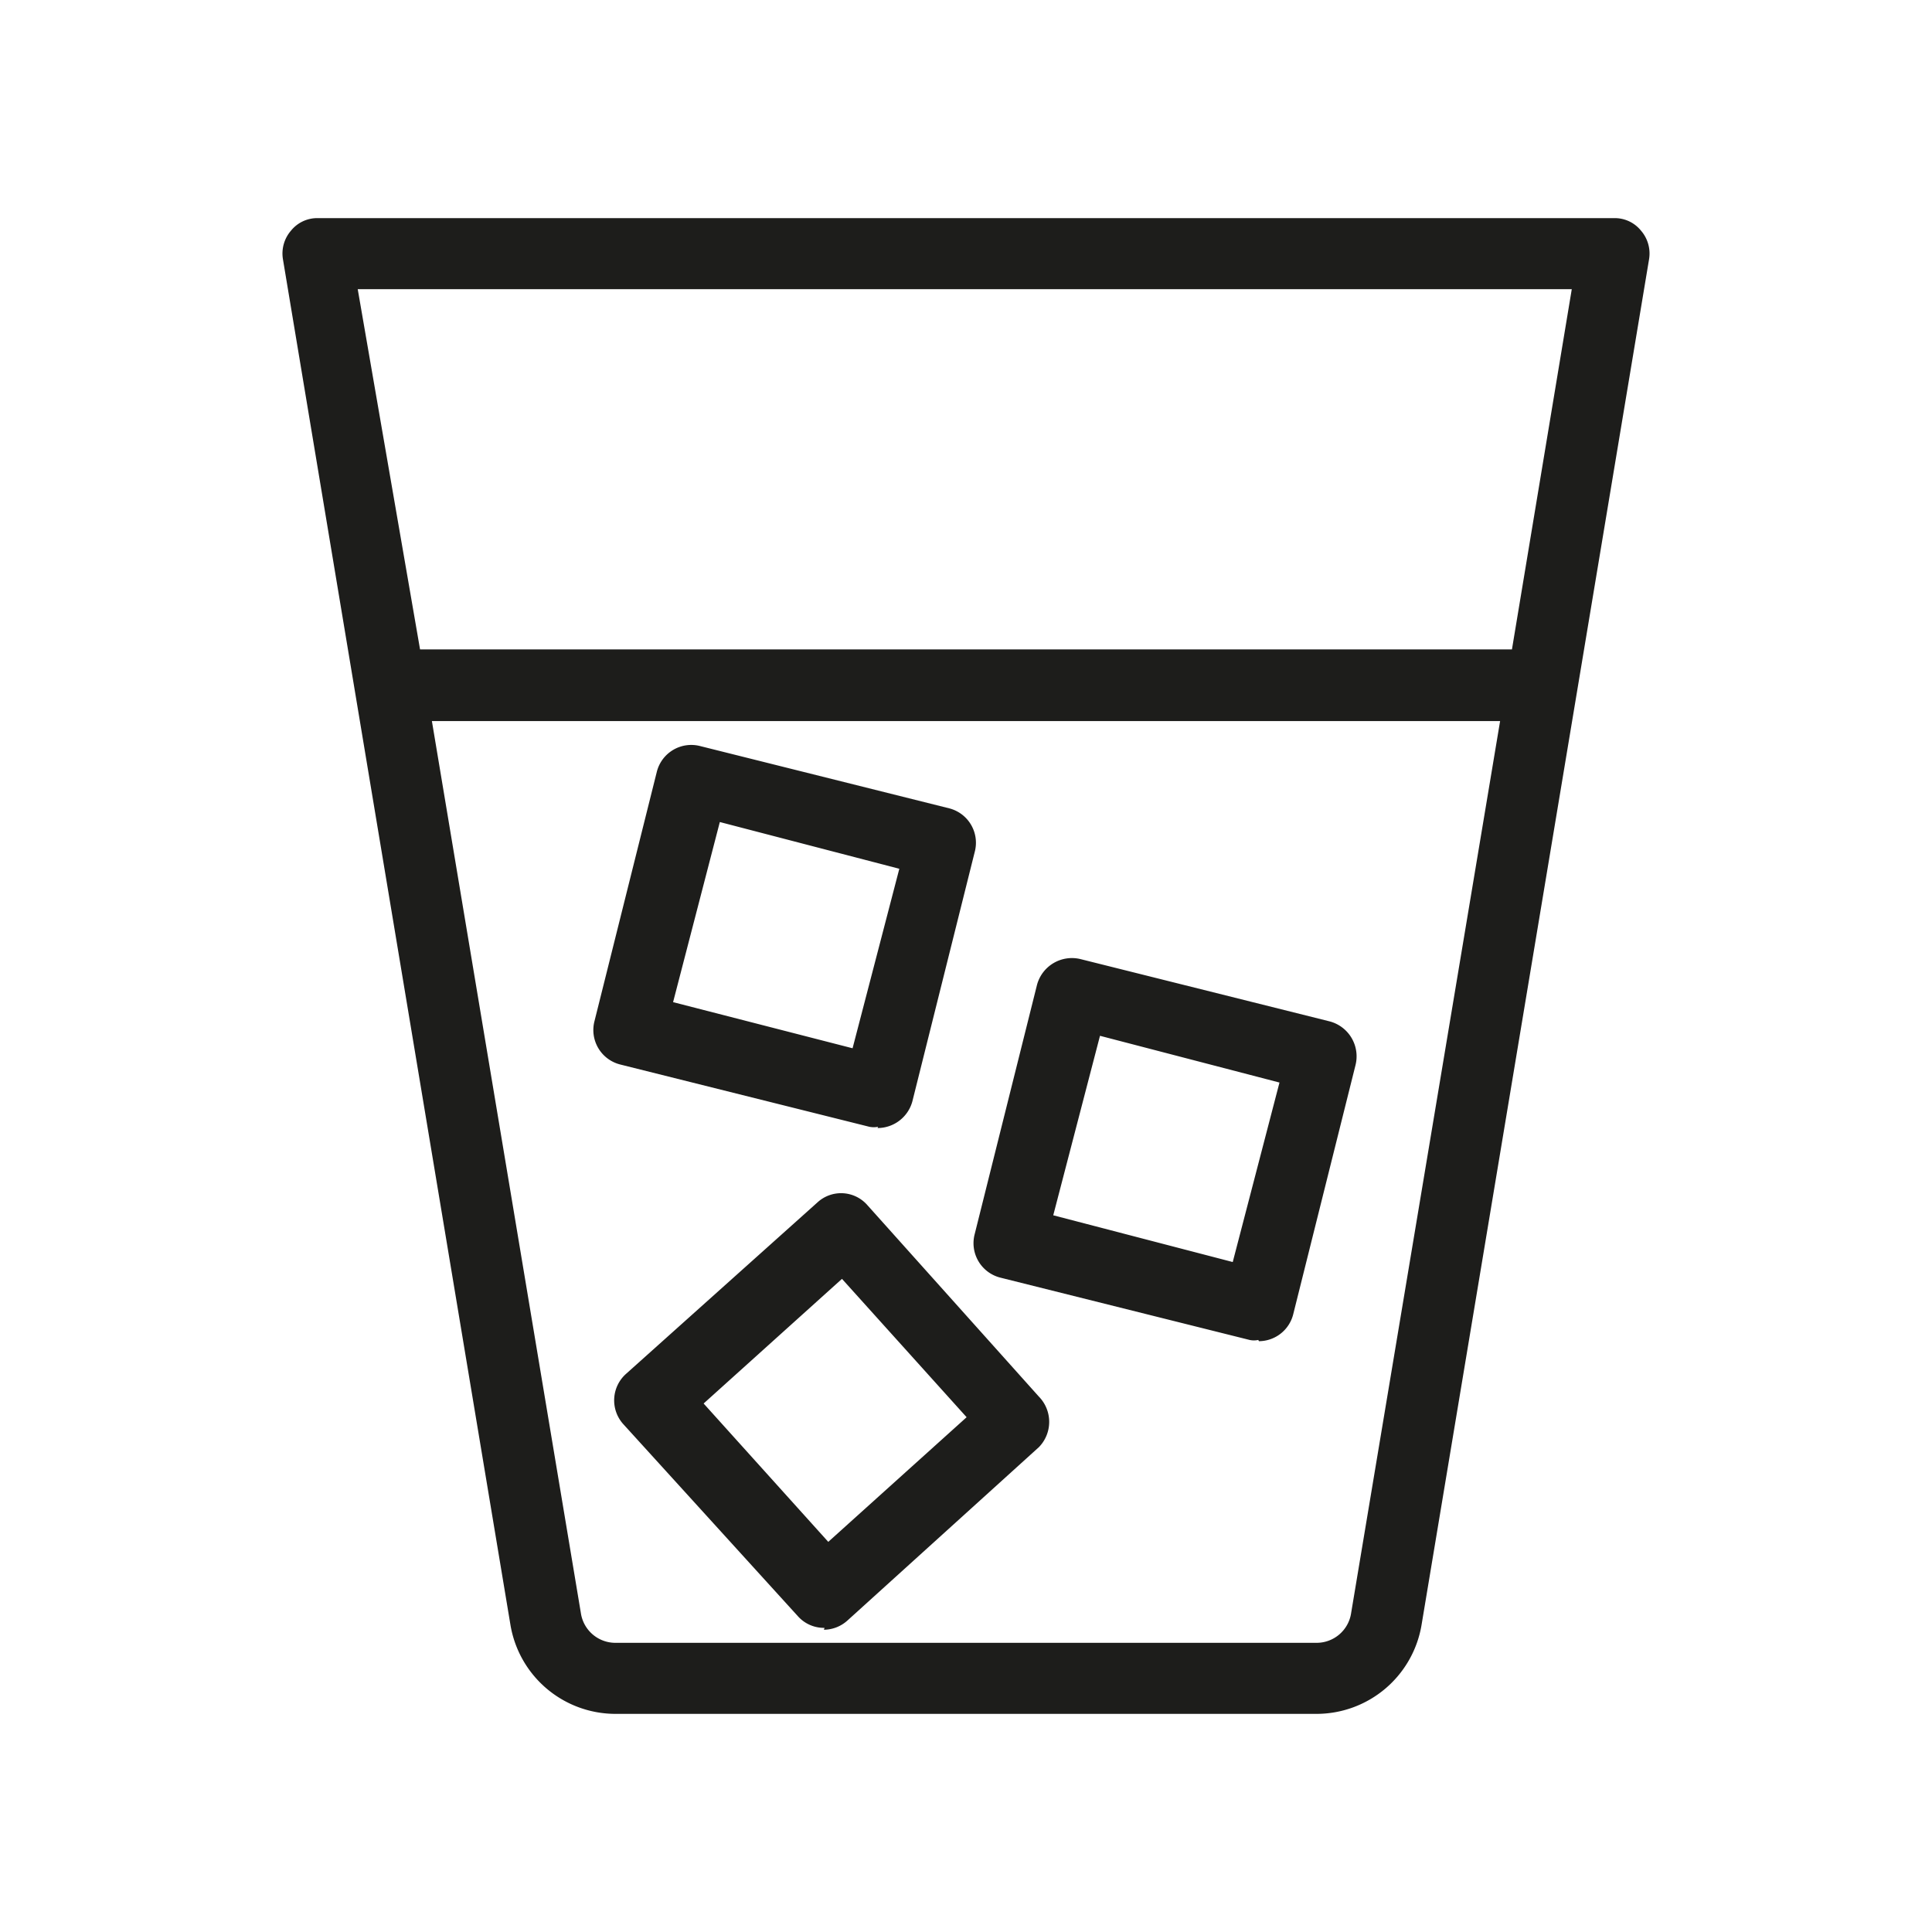 <?xml version="1.0" encoding="UTF-8"?> <svg xmlns="http://www.w3.org/2000/svg" xmlns:xlink="http://www.w3.org/1999/xlink" id="Warstwa_1" data-name="Warstwa 1" viewBox="0 0 31 31"><defs><style>.cls-1,.cls-4{fill:none;}.cls-2{clip-path:url(#clip-path);}.cls-3{fill:#1d1d1b;}.cls-4{stroke:#1d1d1b;stroke-miterlimit:10;stroke-width:0.61px;}</style><clipPath id="clip-path"><polygon class="cls-1" points="-102.64 21.85 -100.48 28.6 -79 29.45 -73.56 27.46 -72.93 2.29 -98.33 1.55 -102.64 21.85"></polygon></clipPath></defs><g class="cls-2"><path class="cls-3" d="M2.54,9.85s1-.43,1-1a5.38,5.38,0,0,0-1.09-5c-1.48,1.93.32,4.08.32,4.08,0,.53-.19,1.92-.19,1.92m3.84,0s1-.43,1-1a5.38,5.38,0,0,0-1.09-5c-1.48,1.93.32,4.08.32,4.08,0,.53-.19,1.92-.19,1.92m3.84,0s1-.43,1-1a5.38,5.38,0,0,0-1.09-5c-1.48,1.93.32,4.08.32,4.08,0,.53-.19,1.92-.19,1.92m7.87,15H-3.42a.78.78,0,0,0-.77.77.77.77,0,0,0,.77.77H-.66l1.08.77H14.25l1.48-.77h2.36a.77.77,0,1,0,0-1.54m5-11.1c-1.26-3.19-5-.42-5-.42L18.66,11a.63.63,0,0,0-.61-.78H-1.82a.63.63,0,0,0-.61.8L1.19,24.45H14.64l1.15-2.31s8.94-4.21,7.28-8.41m-9.2,9.18H2.34L-.73,11.77H16.94Zm2.3-2.69,1.16-4.61s3.63-2.94,4.22-1.53c1.24,3-5.38,6.14-5.38,6.14M14.06,9.85s1-.43,1-1a5.36,5.36,0,0,0-1.08-5c-1.49,1.93.31,4.08.31,4.08,0,.53-.19,1.92-.19,1.92"></path><path class="cls-4" d="M30.55,15.5A22.39,22.39,0,1,1,8.16-6.89,22.39,22.39,0,0,1,30.55,15.5Z"></path></g><path class="cls-3" d="M24.26,10.42H6.74l-1-5.78H25.22ZM21.68,25.88a.56.56,0,0,1-.56.48H9.88a.56.56,0,0,1-.56-.48L6.93,11.57H24.07ZM26.33,3.7a.54.54,0,0,0-.43-.2H5.1a.54.54,0,0,0-.43.2.56.56,0,0,0-.13.46L8.19,26.07A1.71,1.71,0,0,0,9.88,27.5H21.12a1.71,1.71,0,0,0,1.69-1.43L26.46,4.16a.56.56,0,0,0-.13-.46"></path><path class="cls-3" d="M10.8,16.08l2.88.74.75-2.88-2.88-.75Zm3.29,2a.36.36,0,0,1-.14,0l-4-1a.57.57,0,0,1-.41-.7l1-4a.57.57,0,0,1,.69-.41l4,1a.57.57,0,0,1,.41.7l-1,4a.58.58,0,0,1-.56.43M16.9,19.5l2.88.75.75-2.88-2.88-.75Zm3.29,2a.32.32,0,0,1-.14,0l-4-1a.57.57,0,0,1-.41-.7l1-4a.58.58,0,0,1,.7-.41l4,1a.58.58,0,0,1,.41.7l-1,4a.57.57,0,0,1-.55.43m-8.91,1,2,2.22,2.22-2-2-2.22Zm1.94,3.6a.56.56,0,0,1-.43-.19L10,22.85a.57.57,0,0,1,.05-.81l3.07-2.75a.56.56,0,0,1,.8.05l2.75,3.07a.58.58,0,0,1,0,.81L13.6,26a.57.57,0,0,1-.38.15"></path></svg> 